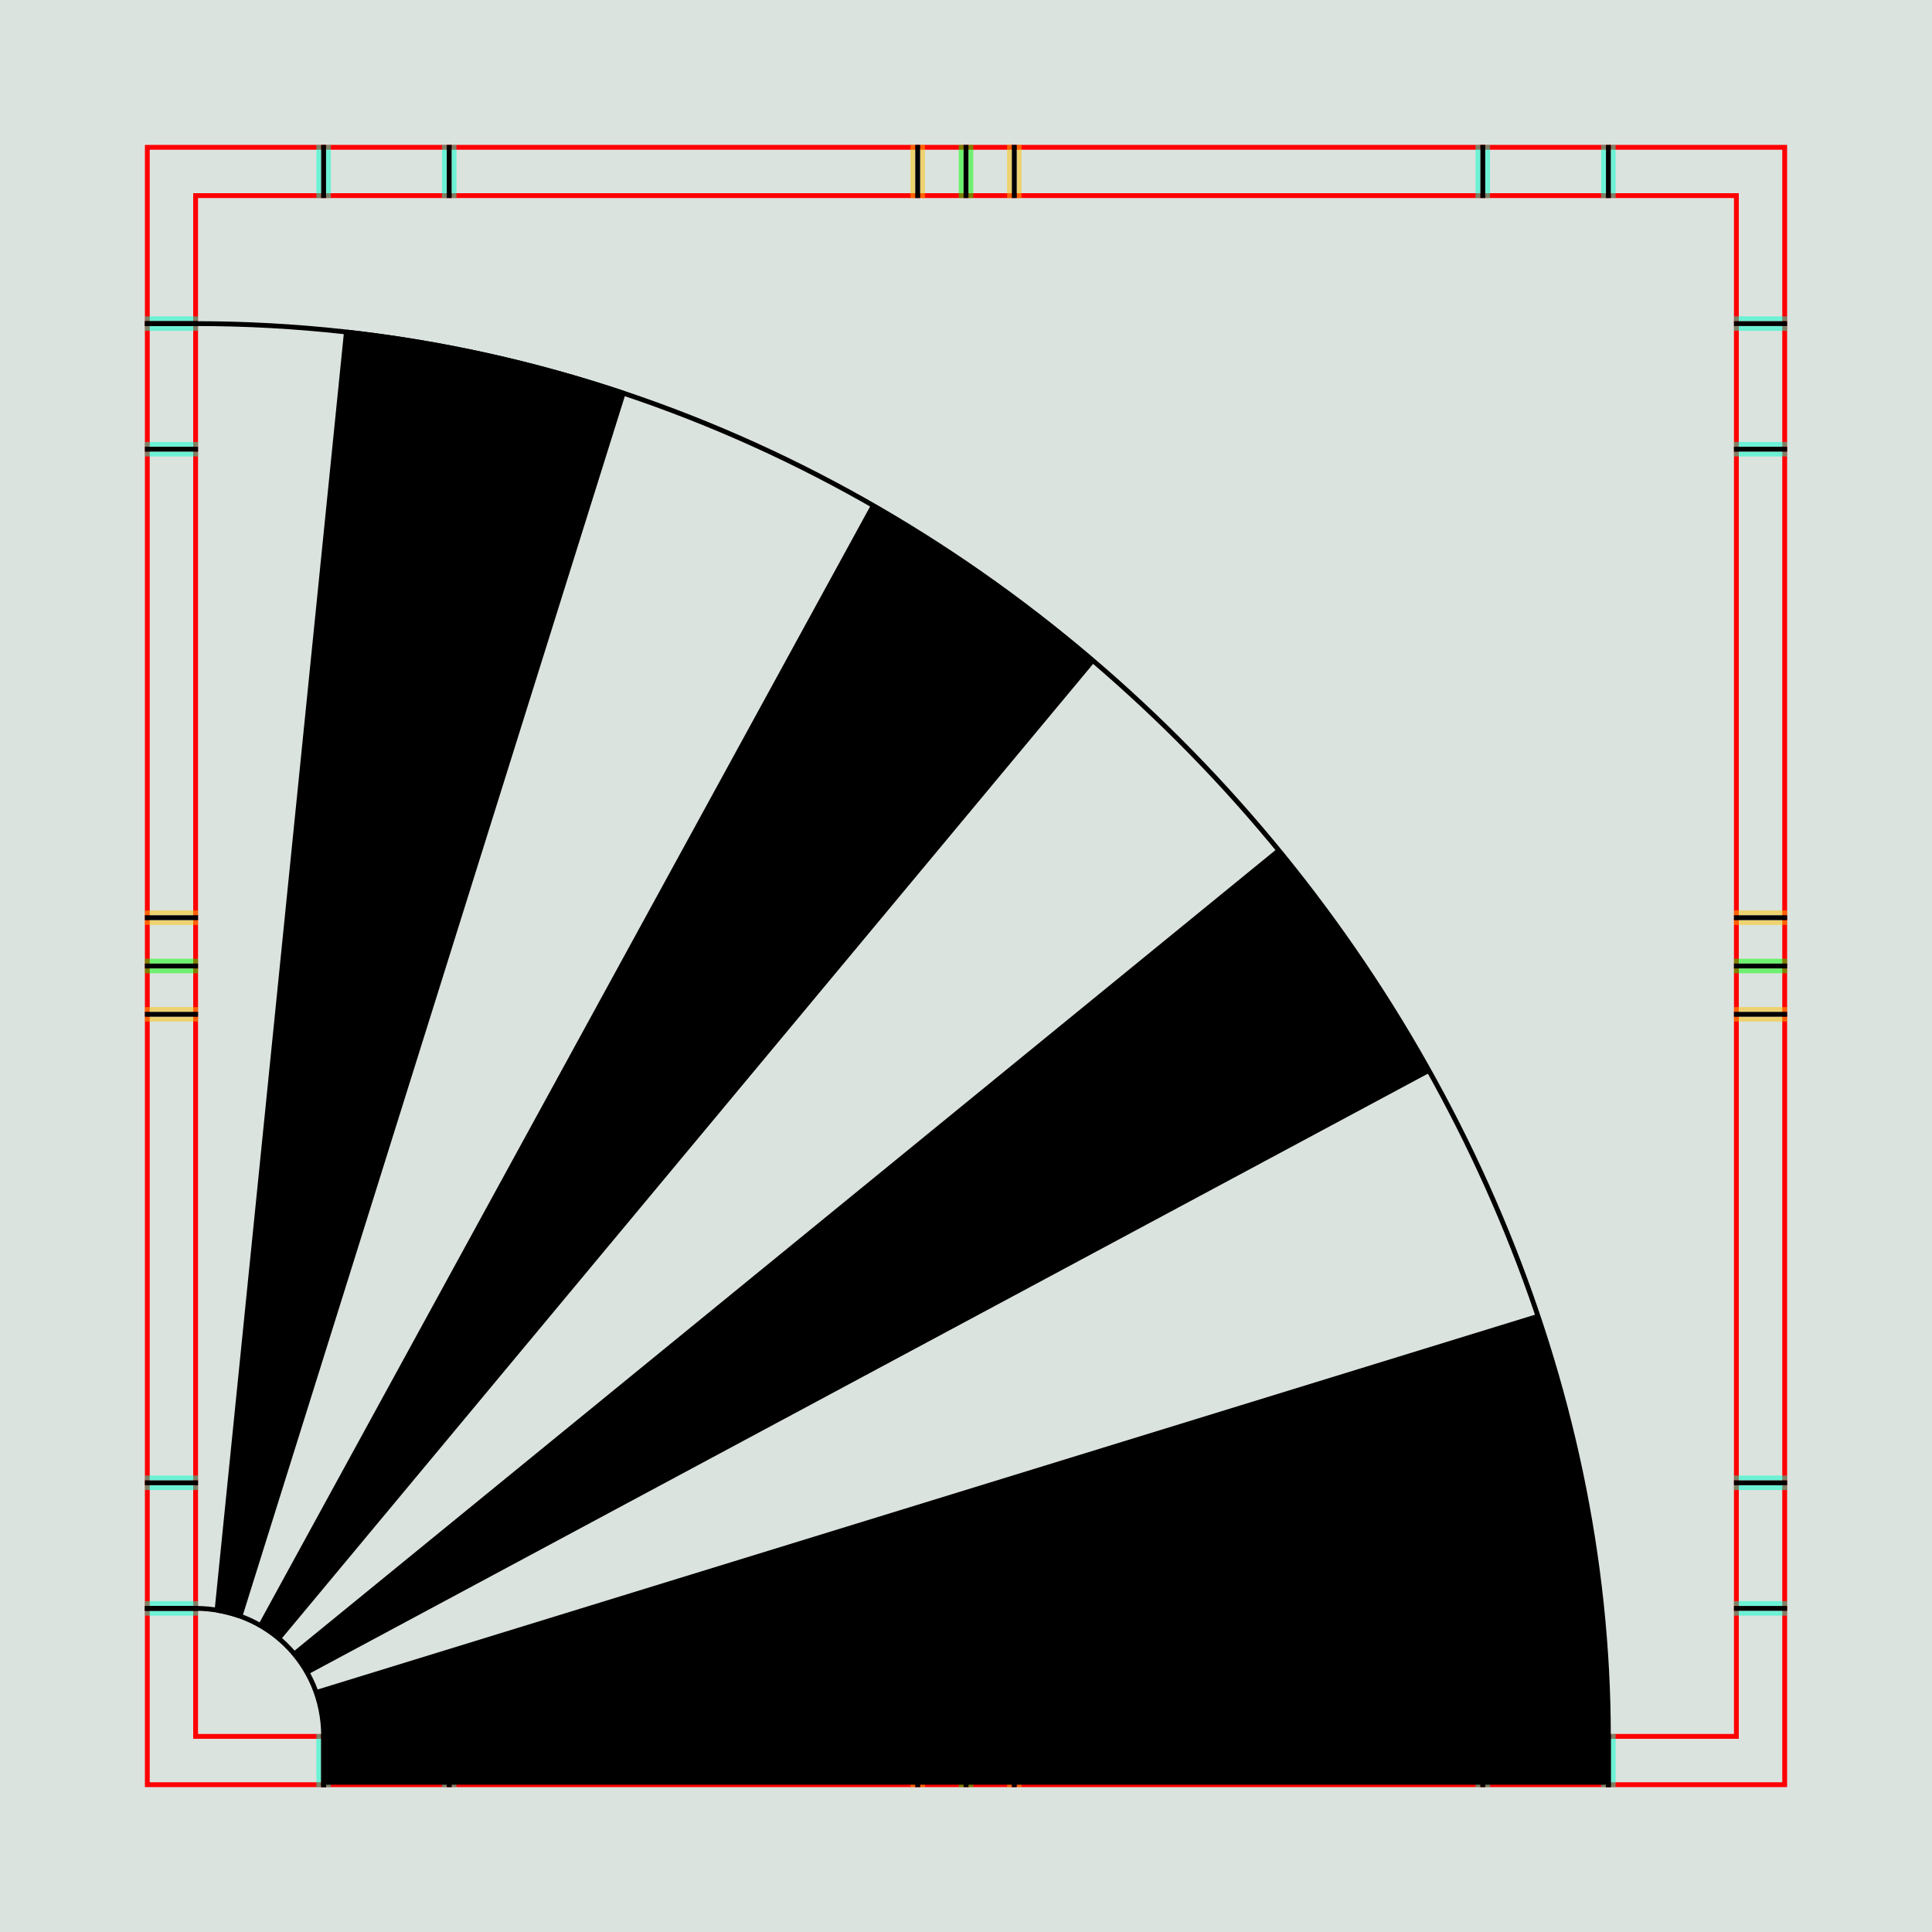 <?xml version="1.0" encoding="UTF-8" standalone="no"?>
<!-- Created with Inkscape (http://www.inkscape.org/) -->

<svg
   xmlns:dc="http://purl.org/dc/elements/1.1/"
   xmlns:cc="http://creativecommons.org/ns#"
   xmlns:rdf="http://www.w3.org/1999/02/22-rdf-syntax-ns#"
   xmlns:svg="http://www.w3.org/2000/svg"
   xmlns="http://www.w3.org/2000/svg"
   xmlns:sodipodi="http://sodipodi.sourceforge.net/DTD/sodipodi-0.dtd"
   xmlns:inkscape="http://www.inkscape.org/namespaces/inkscape"
   style="display:inline"
   sodipodi:docname="181130_OOUU-R+_00_00_UB_UW_.svg"
   inkscape:version="0.48.3.1 r9886"
   version="1.1"
   id="svg2902"
   height="400"
   width="400">
  <sodipodi:namedview
     id="base"
     pagecolor="#f0f0f0"
     bordercolor="#666666"
     borderopacity="1.0"
     inkscape:pageopacity="1"
     inkscape:pageshadow="2"
     inkscape:zoom="0.76499431"
     inkscape:cx="350.04198"
     inkscape:cy="253.044"
     inkscape:document-units="px"
     inkscape:current-layer="g3215"
     showgrid="false"
     inkscape:window-width="1018"
     inkscape:window-height="709"
     inkscape:window-x="0"
     inkscape:window-y="1"
     inkscape:window-maximized="0"
     showguides="true"
     inkscape:guide-bbox="true"
     inkscape:snap-bbox="true"
     inkscape:snap-global="false" />
  <defs
     id="defs2904" />
  <g
     inkscape:groupmode="layer"
     id="bg"
     inkscape:label="XX_BG"
     sodipodi:insensitive="true">
    <path
       style="fill:#dbe3de"
       d="M 400,0 400,400 0,400 0,0 z"
       id="bgrect"
       inkscape:connector-curvature="0" />
  </g>
  <g
     inkscape:label="XX_REFERENZ"
     inkscape:groupmode="layer"
     id="XX_referenz"
     style="display:inline"
     sodipodi:insensitive="true">
    <path
       id="innerframe"
       style="fill:none;stroke:#ff0000;stroke-width:1"
       d="m 40.5,40.5 319,0 0,319 -319,0 0,-319 z"
       inkscape:label="#innerframe"
       sodipodi:insensitive="true"
       inkscape:connector-curvature="0" />
    <path
       id="outerframe"
       style="fill:none;stroke:#ff0000;stroke-width:1"
       d="m 30.5,30.5 339,0 0,339 -339,0 0,-339 z"
       inkscape:label="#outerframe"
       sodipodi:nodetypes="ccccc"
       sodipodi:insensitive="true"
       inkscape:connector-curvature="0" />
    <path
       style="opacity:0.5;fill:none;stroke:#ffc200;stroke-width:1px;stroke-linecap:square"
       d="m 189,30.5 0,10"
       id="ref-S-top-1"
       sodipodi:insensitive="true"
       inkscape:connector-curvature="0" />
    <path
       style="opacity:0.5;fill:none;stroke:#ffc200;stroke-width:1px;stroke-linecap:square"
       d="m 191,30.5 0,10"
       id="ref-S-top-2"
       sodipodi:insensitive="true"
       inkscape:connector-curvature="0" />
    <path
       style="opacity:0.5;fill:none;stroke:#ffc200;stroke-width:1px;stroke-linecap:square"
       d="m 209,30.5 0,10"
       id="ref-S-top-3"
       sodipodi:insensitive="true"
       inkscape:connector-curvature="0" />
    <path
       style="opacity:0.5;fill:none;stroke:#ffc200;stroke-width:1px;stroke-linecap:square"
       d="m 211,30.5 0,10"
       id="ref-S-top-4"
       sodipodi:insensitive="true"
       inkscape:connector-curvature="0" />
    <path
       style="opacity:0.5;fill:none;stroke:#00ff00;stroke-width:1px;stroke-linecap:square"
       d="m 199,30.5 0,10"
       id="ref-I-top-1"
       sodipodi:insensitive="true"
       inkscape:connector-curvature="0" />
    <path
       style="opacity:0.5;fill:none;stroke:#00ff00;stroke-width:1px;stroke-linecap:square"
       d="m 201,30.5 0,10"
       id="ref-I-top-2"
       sodipodi:insensitive="true"
       inkscape:connector-curvature="0" />
    <path
       style="opacity:0.5;fill:none;stroke:#00ffcc;stroke-width:1px;stroke-linecap:square"
       d="m 66,30.5 0,10"
       id="ref-C-top-1"
       sodipodi:insensitive="true"
       inkscape:connector-curvature="0" />
    <path
       style="opacity:0.5;fill:none;stroke:#00ffcc;stroke-width:1px;stroke-linecap:square"
       d="m 68,30.5 0,10"
       id="ref-C-top-2"
       sodipodi:insensitive="true"
       inkscape:connector-curvature="0" />
    <path
       style="opacity:0.5;fill:none;stroke:#00ffcc;stroke-width:1px;stroke-linecap:square"
       d="m 92,30.5 0,10"
       id="ref-C-top-3"
       sodipodi:insensitive="true"
       inkscape:connector-curvature="0" />
    <path
       style="opacity:0.5;fill:none;stroke:#00ffcc;stroke-width:1px;stroke-linecap:square"
       d="m 94,30.5 0,10"
       id="ref-C-top-4"
       sodipodi:insensitive="true"
       inkscape:connector-curvature="0" />
    <path
       style="opacity:0.5;fill:none;stroke:#00ffcc;stroke-width:1px;stroke-linecap:square"
       d="m 306,30.5 0,10"
       id="ref-C-top-5"
       sodipodi:insensitive="true"
       inkscape:connector-curvature="0" />
    <path
       style="opacity:0.5;fill:none;stroke:#00ffcc;stroke-width:1px;stroke-linecap:square"
       d="m 308,30.5 0,10"
       id="ref-C-top-6"
       sodipodi:insensitive="true"
       inkscape:connector-curvature="0" />
    <path
       style="opacity:0.5;fill:none;stroke:#00ffcc;stroke-width:1px;stroke-linecap:square"
       d="m 332,30.5 0,10"
       id="ref-C-top-7"
       sodipodi:insensitive="true"
       inkscape:connector-curvature="0" />
    <path
       style="opacity:0.5;fill:none;stroke:#00ffcc;stroke-width:1px;stroke-linecap:square"
       d="m 334,30.5 0,10"
       id="ref-C-top-8"
       sodipodi:insensitive="true"
       inkscape:connector-curvature="0" />
    <path
       style="opacity:0.5;fill:none;stroke:#ffc200;stroke-width:1px;stroke-linecap:square"
       d="m 369.5,189 -10,0"
       id="ref-S-right-1"
       sodipodi:insensitive="true"
       inkscape:connector-curvature="0" />
    <path
       style="opacity:0.5;fill:none;stroke:#ffc200;stroke-width:1px;stroke-linecap:square"
       d="m 369.5,191 -10,0"
       id="ref-S-right-2"
       sodipodi:insensitive="true"
       inkscape:connector-curvature="0" />
    <path
       style="opacity:0.5;fill:none;stroke:#ffc200;stroke-width:1px;stroke-linecap:square"
       d="m 369.5,209 -10,0"
       id="ref-S-right-3"
       sodipodi:insensitive="true"
       inkscape:connector-curvature="0" />
    <path
       style="opacity:0.5;fill:none;stroke:#ffc200;stroke-width:1px;stroke-linecap:square"
       d="m 369.5,211 -10,0"
       id="ref-S-right-4"
       sodipodi:insensitive="true"
       inkscape:connector-curvature="0" />
    <path
       style="opacity:0.5;fill:none;stroke:#00ff00;stroke-width:1px;stroke-linecap:square"
       d="m 369.5,199 -10,0"
       id="ref-I-right-1"
       sodipodi:insensitive="true"
       inkscape:connector-curvature="0" />
    <path
       style="opacity:0.5;fill:none;stroke:#00ff00;stroke-width:1px;stroke-linecap:square"
       d="m 369.5,201 -10,0"
       id="ref-I-right-2"
       sodipodi:insensitive="true"
       inkscape:connector-curvature="0" />
    <path
       style="opacity:0.5;fill:none;stroke:#00ffcc;stroke-width:1px;stroke-linecap:square"
       d="m 369.5,66 -10,0"
       id="ref-C-right-1"
       sodipodi:insensitive="true"
       inkscape:connector-curvature="0" />
    <path
       style="opacity:0.5;fill:none;stroke:#00ffcc;stroke-width:1px;stroke-linecap:square"
       d="m 369.5,68 -10,0"
       id="ref-C-right-2"
       sodipodi:insensitive="true"
       inkscape:connector-curvature="0" />
    <path
       style="opacity:0.5;fill:none;stroke:#00ffcc;stroke-width:1px;stroke-linecap:square"
       d="m 369.5,92 -10,0"
       id="ref-C-right-3"
       sodipodi:insensitive="true"
       inkscape:connector-curvature="0" />
    <path
       style="opacity:0.5;fill:none;stroke:#00ffcc;stroke-width:1px;stroke-linecap:square"
       d="m 369.5,94 -10,0"
       id="ref-C-right-4"
       sodipodi:insensitive="true"
       inkscape:connector-curvature="0" />
    <path
       style="opacity:0.5;fill:none;stroke:#00ffcc;stroke-width:1px;stroke-linecap:square"
       d="m 369.5,306 -10,0"
       id="ref-C-right-5"
       sodipodi:insensitive="true"
       inkscape:connector-curvature="0" />
    <path
       style="opacity:0.5;fill:none;stroke:#00ffcc;stroke-width:1px;stroke-linecap:square"
       d="m 369.5,308 -10,0"
       id="ref-C-right-6"
       sodipodi:insensitive="true"
       inkscape:connector-curvature="0" />
    <path
       style="opacity:0.5;fill:none;stroke:#00ffcc;stroke-width:1px;stroke-linecap:square"
       d="m 369.5,332 -10,0"
       id="ref-C-right-7"
       sodipodi:insensitive="true"
       inkscape:connector-curvature="0" />
    <path
       style="opacity:0.5;fill:none;stroke:#00ffcc;stroke-width:1px;stroke-linecap:square"
       d="m 369.5,334 -10,0"
       id="ref-C-right-8"
       sodipodi:insensitive="true"
       inkscape:connector-curvature="0" />
    <path
       style="opacity:0.5;fill:none;stroke:#ffc200;stroke-width:1px;stroke-linecap:square"
       d="m 189,369.5 0,-10"
       id="ref-S-bottom-1"
       sodipodi:insensitive="true"
       inkscape:connector-curvature="0" />
    <path
       style="opacity:0.5;fill:none;stroke:#ffc200;stroke-width:1px;stroke-linecap:square"
       d="m 191,369.5 0,-10"
       id="ref-S-bottom-2"
       sodipodi:insensitive="true"
       inkscape:connector-curvature="0" />
    <path
       style="opacity:0.5;fill:none;stroke:#ffc200;stroke-width:1px;stroke-linecap:square"
       d="m 209,369.5 0,-10"
       id="ref-S-bottom-3"
       sodipodi:insensitive="true"
       inkscape:connector-curvature="0" />
    <path
       style="opacity:0.5;fill:none;stroke:#ffc200;stroke-width:1px;stroke-linecap:square"
       d="m 211,369.5 0,-10"
       id="ref-S-bottom-4"
       sodipodi:insensitive="true"
       inkscape:connector-curvature="0" />
    <path
       style="opacity:0.5;fill:none;stroke:#00ff00;stroke-width:1px;stroke-linecap:square"
       d="m 199,369.5 0,-10"
       id="ref-I-bottom-1"
       sodipodi:insensitive="true"
       inkscape:connector-curvature="0" />
    <path
       style="opacity:0.5;fill:none;stroke:#00ff00;stroke-width:1px;stroke-linecap:square"
       d="m 201,369.5 0,-10"
       id="ref-I-bottom-2"
       sodipodi:insensitive="true"
       inkscape:connector-curvature="0" />
    <path
       style="opacity:0.5;fill:none;stroke:#00ffcc;stroke-width:1px;stroke-linecap:square"
       d="m 66,369.5 0,-10"
       id="ref-C-bottom-1"
       sodipodi:insensitive="true"
       inkscape:connector-curvature="0" />
    <path
       style="opacity:0.5;fill:none;stroke:#00ffcc;stroke-width:1px;stroke-linecap:square"
       d="m 68,369.5 0,-10"
       id="ref-C-bottom-2"
       sodipodi:insensitive="true"
       inkscape:connector-curvature="0" />
    <path
       style="opacity:0.5;fill:none;stroke:#00ffcc;stroke-width:1px;stroke-linecap:square"
       d="m 92,369.5 0,-10"
       id="ref-C-bottom-3"
       sodipodi:insensitive="true"
       inkscape:connector-curvature="0" />
    <path
       style="opacity:0.5;fill:none;stroke:#00ffcc;stroke-width:1px;stroke-linecap:square"
       d="m 94,369.5 0,-10"
       id="ref-C-bottom-4"
       sodipodi:insensitive="true"
       inkscape:connector-curvature="0" />
    <path
       style="opacity:0.5;fill:none;stroke:#00ffcc;stroke-width:1px;stroke-linecap:square"
       d="m 306,369.5 0,-10"
       id="ref-C-bottom-5"
       sodipodi:insensitive="true"
       inkscape:connector-curvature="0" />
    <path
       style="opacity:0.5;fill:none;stroke:#00ffcc;stroke-width:1px;stroke-linecap:square"
       d="m 308,369.5 0,-10"
       id="ref-C-bottom-6"
       sodipodi:insensitive="true"
       inkscape:connector-curvature="0" />
    <path
       style="opacity:0.5;fill:none;stroke:#00ffcc;stroke-width:1px;stroke-linecap:square"
       d="m 332,369.5 0,-10"
       id="ref-C-bottom-7"
       sodipodi:insensitive="true"
       inkscape:connector-curvature="0" />
    <path
       style="opacity:0.5;fill:none;stroke:#00ffcc;stroke-width:1px;stroke-linecap:square"
       d="m 334,369.5 0,-10"
       id="ref-C-bottom-8"
       sodipodi:insensitive="true"
       inkscape:connector-curvature="0" />
    <path
       style="opacity:0.5;fill:none;stroke:#ffc200;stroke-width:1px;stroke-linecap:square"
       d="m 30.5,189 10,0"
       id="ref-S-left-1"
       sodipodi:insensitive="true"
       inkscape:connector-curvature="0" />
    <path
       style="opacity:0.5;fill:none;stroke:#ffc200;stroke-width:1px;stroke-linecap:square"
       d="m 30.5,191 10,0"
       id="ref-S-left-2"
       sodipodi:insensitive="true"
       inkscape:connector-curvature="0" />
    <path
       style="opacity:0.5;fill:none;stroke:#ffc200;stroke-width:1px;stroke-linecap:square"
       d="m 30.5,209 10,0"
       id="ref-S-left-3"
       sodipodi:insensitive="true"
       inkscape:connector-curvature="0" />
    <path
       style="opacity:0.5;fill:none;stroke:#ffc200;stroke-width:1px;stroke-linecap:square"
       d="m 30.5,211 10,0"
       id="ref-S-left-4"
       sodipodi:insensitive="true"
       inkscape:connector-curvature="0" />
    <path
       style="opacity:0.5;fill:none;stroke:#00ff00;stroke-width:1px;stroke-linecap:square"
       d="m 40.5,199 -10,0"
       id="ref-I-left-1"
       sodipodi:insensitive="true"
       inkscape:connector-curvature="0" />
    <path
       style="opacity:0.5;fill:none;stroke:#00ff00;stroke-width:1px;stroke-linecap:square"
       d="m 40.5,201 -10,0"
       id="ref-I-left-2"
       sodipodi:insensitive="true"
       inkscape:connector-curvature="0" />
    <path
       style="opacity:0.5;fill:none;stroke:#00ffcc;stroke-width:1px;stroke-linecap:square"
       d="m 30.5,66 10,0"
       id="ref-C-left-1"
       sodipodi:insensitive="true"
       inkscape:connector-curvature="0" />
    <path
       style="opacity:0.5;fill:none;stroke:#00ffcc;stroke-width:1px;stroke-linecap:square"
       d="m 30.5,68 10,0"
       id="ref-C-left-2"
       sodipodi:insensitive="true"
       inkscape:connector-curvature="0" />
    <path
       style="opacity:0.5;fill:none;stroke:#00ffcc;stroke-width:1px;stroke-linecap:square"
       d="m 30.5,92 10,0"
       id="ref-C-left-3"
       sodipodi:insensitive="true"
       inkscape:connector-curvature="0" />
    <path
       style="opacity:0.5;fill:none;stroke:#00ffcc;stroke-width:1px;stroke-linecap:square"
       d="m 30.5,94 10,0"
       id="ref-C-left-4"
       sodipodi:insensitive="true"
       inkscape:connector-curvature="0" />
    <path
       style="opacity:0.5;fill:none;stroke:#00ffcc;stroke-width:1px;stroke-linecap:square"
       d="m 30.5,306 10,0"
       id="ref-C-left-5"
       sodipodi:insensitive="true"
       inkscape:connector-curvature="0" />
    <path
       style="opacity:0.5;fill:none;stroke:#00ffcc;stroke-width:1px;stroke-linecap:square"
       d="m 30.5,308 10,0"
       id="ref-C-left-6"
       sodipodi:insensitive="true"
       inkscape:connector-curvature="0" />
    <path
       style="opacity:0.5;fill:none;stroke:#00ffcc;stroke-width:1px;stroke-linecap:square"
       d="m 30.5,332 10,0"
       id="ref-C-left-7"
       sodipodi:insensitive="true"
       inkscape:connector-curvature="0" />
    <path
       style="opacity:0.5;fill:none;stroke:#00ffcc;stroke-width:1px;stroke-linecap:square"
       d="m 30.5,334 10,0"
       id="ref-C-left-8"
       sodipodi:insensitive="true"
       inkscape:connector-curvature="0" />
    <path
       style="fill:none;stroke:#000000;stroke-width:1px;stroke-linecap:square"
       d="m 190,30.5 0,10"
       id="S-top-1"
       inkscape:connector-curvature="0" />
    <path
       style="fill:none;stroke:#000000;stroke-width:1px;stroke-linecap:square"
       d="m 210,30.5 0,10"
       id="S-top-2"
       inkscape:connector-curvature="0" />
    <path
       style="fill:none;stroke:#000000;stroke-width:1px;stroke-linecap:square"
       d="m 369.5,190 -10,0"
       id="S-right-1"
       inkscape:connector-curvature="0" />
    <path
       style="fill:none;stroke:#000000;stroke-width:1px;stroke-linecap:square"
       d="m 369.5,210 -10,0"
       id="S-right-2"
       inkscape:connector-curvature="0" />
    <path
       style="fill:none;stroke:#000000;stroke-width:1px;stroke-linecap:square"
       d="m 190,369.5 0,-10"
       id="S-bottom-1"
       inkscape:connector-curvature="0" />
    <path
       style="fill:none;stroke:#000000;stroke-width:1px;stroke-linecap:square"
       d="m 210,369.5 0,-10"
       id="S-bottom-2"
       inkscape:connector-curvature="0" />
    <path
       style="fill:none;stroke:#000000;stroke-width:1px;stroke-linecap:square"
       d="m 30.5,190 10,0"
       id="S-left-1"
       inkscape:connector-curvature="0" />
    <path
       style="fill:none;stroke:#000000;stroke-width:1px;stroke-linecap:square"
       d="m 30.5,210 10,0"
       id="S-left-2"
       inkscape:connector-curvature="0" />
    <path
       style="fill:none;stroke:#000000;stroke-width:1px;stroke-linecap:square"
       d="m 200,30.5 0,10"
       id="I-top-1"
       inkscape:connector-curvature="0" />
    <path
       style="fill:none;stroke:#000000;stroke-width:1px;stroke-linecap:square"
       d="m 369.5,200 -10,0"
       id="I-right-1"
       inkscape:connector-curvature="0" />
    <path
       style="fill:none;stroke:#000000;stroke-width:1px;stroke-linecap:square"
       d="m 200,369.5 0,-10"
       id="I-bottom-1"
       inkscape:connector-curvature="0" />
    <path
       style="fill:none;stroke:#000000;stroke-width:1px;stroke-linecap:square"
       d="m 40.5,200 -10,0"
       id="I-left-1"
       inkscape:connector-curvature="0" />
    <path
       style="fill:none;stroke:#000000;stroke-width:1px;stroke-linecap:square"
       d="m 67,30.5 0,10"
       id="C-top-1"
       inkscape:connector-curvature="0" />
    <path
       style="fill:none;stroke:#000000;stroke-width:1px;stroke-linecap:square"
       d="m 93,30.5 0,10"
       id="C-top-2"
       inkscape:connector-curvature="0" />
    <path
       style="fill:none;stroke:#000000;stroke-width:1px;stroke-linecap:square"
       d="m 307,30.5 0,10"
       id="C-top-3"
       inkscape:connector-curvature="0" />
    <path
       style="fill:none;stroke:#000000;stroke-width:1px;stroke-linecap:square"
       d="m 333,30.5 0,10"
       id="C-top-4"
       inkscape:connector-curvature="0" />
    <path
       style="fill:none;stroke:#000000;stroke-width:1px;stroke-linecap:square"
       d="m 369.5,67 -10,0"
       id="C-right-1"
       inkscape:connector-curvature="0" />
    <path
       style="fill:none;stroke:#000000;stroke-width:1px;stroke-linecap:square"
       d="m 369.5,93 -10,0"
       id="C-right-2"
       inkscape:connector-curvature="0" />
    <path
       style="fill:none;stroke:#000000;stroke-width:1px;stroke-linecap:square"
       d="m 369.5,307 -10,0"
       id="C-right-3"
       inkscape:connector-curvature="0" />
    <path
       style="fill:none;stroke:#000000;stroke-width:1px;stroke-linecap:square"
       d="m 369.5,333 -10,0"
       id="C-right-4"
       inkscape:connector-curvature="0" />
    <path
       style="fill:none;stroke:#000000;stroke-width:1px;stroke-linecap:square"
       d="m 67,369.5 0,-10"
       id="C-bottom-1"
       inkscape:connector-curvature="0" />
    <path
       style="fill:none;stroke:#000000;stroke-width:1px;stroke-linecap:square"
       d="m 93,369.5 0,-10"
       id="C-bottom-2"
       inkscape:connector-curvature="0" />
    <path
       style="fill:none;stroke:#000000;stroke-width:1px;stroke-linecap:square"
       d="m 307,369.5 0,-10"
       id="C-bottom-3"
       inkscape:connector-curvature="0" />
    <path
       style="fill:none;stroke:#000000;stroke-width:1px;stroke-linecap:square"
       d="m 333,369.5 0,-10"
       id="C-bottom-4"
       inkscape:connector-curvature="0" />
    <path
       style="fill:none;stroke:#000000;stroke-width:1px;stroke-linecap:square"
       d="m 30.5,67 10,0"
       id="C-left-1"
       inkscape:connector-curvature="0" />
    <path
       style="fill:none;stroke:#000000;stroke-width:1px;stroke-linecap:square"
       d="m 30.5,93 10,0"
       id="C-left-2"
       inkscape:connector-curvature="0" />
    <path
       style="fill:none;stroke:#000000;stroke-width:1px;stroke-linecap:square"
       d="m 30.5,307 10,0"
       id="C-left-3"
       inkscape:connector-curvature="0" />
    <path
       style="fill:none;stroke:#000000;stroke-width:1px;stroke-linecap:square"
       d="m 30.5,333 10,0"
       id="C-left-4"
       inkscape:connector-curvature="0" />
  </g>
  <g
     inkscape:groupmode="layer"
     id="layer1"
     inkscape:label="XX_DRAFT"
     style="display:none"
     sodipodi:insensitive="true">
    <path
       style="fill:#ff0000;stroke:none;display:inline"
       d="m -639.5,67 10,0 c 41.517,0 80.556,9.118 115.763,25.087 L -611.02,310.911 C -617.084,308.374 -623.41,307 -629.5,307 l -10,0 z"
       id="C-left-1-3-6-6"
       inkscape:connector-curvature="0"
       sodipodi:nodetypes="ccccccc" />
    <path
       style="fill:#ffff00;stroke:none;display:inline"
       d="m -513.737,92.087 c 35.206,15.968 66.579,38.787 92.762,66.186 l -173.14,163.531 c -5.04,-4.655 -10.841,-8.356 -16.905,-10.893 z"
       id="C-left-1-3-6-9-0"
       inkscape:connector-curvature="0"
       sodipodi:nodetypes="ccccc" />
    <path
       style="fill:#ff0000;stroke:none;display:inline"
       d="m -420.975,158.273 c 26.183,27.4 47.177,59.381 61.625,93.675 l -222.428,86.473 c -3.019,-6.353 -7.298,-11.961 -12.338,-16.616 z"
       id="C-left-1-3-6-1-6"
       inkscape:connector-curvature="0"
       sodipodi:nodetypes="ccccc" />
    <path
       style="fill:#ffff00;stroke:none;display:inline"
       d="M -581.778,338.421 C -578.759,344.773 -577,351.87 -577,359.5 l 0,10 240,0 0,-10 c 0,-36.651 -7.902,-73.258 -22.35,-107.552 z"
       id="C-left-3-5-2-2"
       inkscape:connector-curvature="0"
       sodipodi:nodetypes="ccccccc" />
    <path
       style="color:#000000;fill:none;stroke:#ff00ff;stroke-width:1;marker:none;visibility:visible;display:inline;overflow:visible;enable-background:accumulate"
       d="M 333,366.5 C 333,531.909 198.909,666 33.5,666 -131.909,666 -266,531.909 -266,366.5 -266,201.091 -131.909,67 33.5,67 198.909,67 333,201.091 333,366.5 z"
       id="path3079"
       inkscape:connector-curvature="0" />
    <path
       inkscape:connector-curvature="0"
       id="path3082"
       d="m 93,361.5 c 0,30.1 -24.4,54.5 -54.5,54.5 -30.1,0 -54.5,-24.4 -54.5,-54.5 0,-30.1 24.4,-54.5 54.5,-54.5 30.1,0 54.5,24.4 54.5,54.5 z"
       style="color:#000000;fill:none;stroke:#ff00ff;stroke-width:1;marker:none;visibility:visible;display:inline;overflow:visible;enable-background:accumulate" />
    <path
       style="fill:#ff00ff;stroke:#00ff00;stroke-width:1px;stroke-linecap:square;display:inline"
       d="m 99.245,73.183 c 20.504,4.33 39.053,10.781 57.018,18.904 L 58.98,310.911 c -4.97,-2.034 -9.498,-3.012 -14.08,-3.481 z"
       id="path4120"
       inkscape:connector-curvature="0"
       sodipodi:nodetypes="ccccc" />
    <path
       style="fill:#ffff00;stroke:#00ff00;stroke-width:1px;stroke-linecap:square;display:inline"
       d="M 44.9,307.43 C 40.318,306.961 35.682,307 30.5,307 l 0,-240 c 25.783,-0.358 48.241,1.853 68.745,6.183 z"
       id="C-left-1-3-6"
       inkscape:connector-curvature="0"
       sodipodi:nodetypes="ccccc" />
    <path
       style="fill:#ff00ff;stroke:#00ff00;stroke-width:1px;stroke-linecap:square;display:inline"
       d="m 206.027,120.893 c 15.517,11.126 29.906,23.68 42.998,37.38 L 75.885,321.804 c -2.52,-2.327 -5.23,-4.416 -8.069,-6.241 z"
       id="path4124"
       inkscape:connector-curvature="0"
       sodipodi:nodetypes="ccccc" />
    <path
       style="fill:#ffff00;stroke:#00ff00;stroke-width:1px;stroke-linecap:square;display:inline"
       d="m 67.816,315.564 c -2.838,-1.824 -5.805,-3.384 -8.836,-4.653 L 156.263,92.087 c 17.603,7.984 34.248,17.681 49.765,28.806 z"
       id="C-left-1-3-6-9"
       inkscape:connector-curvature="0"
       sodipodi:nodetypes="ccccc" />
    <path
       style="fill:#ff00ff;stroke:#00ff00;stroke-width:1px;stroke-linecap:square;display:inline"
       d="m 284.238,202.525 c 10.327,15.707 19.188,32.276 26.412,49.423 L 88.222,338.421 c -1.509,-3.176 -3.334,-6.167 -5.411,-8.945 z"
       id="path4128"
       inkscape:connector-curvature="0"
       sodipodi:nodetypes="ccccc" />
    <path
       style="fill:#ffff00;stroke:#00ff00;stroke-width:1px;stroke-linecap:square;display:inline"
       d="m 82.812,329.476 c -2.077,-2.778 -4.407,-5.344 -6.927,-7.671 L 249.025,158.273 c 13.092,13.7 24.886,28.545 35.213,44.252 z"
       id="C-left-1-3-6-1"
       inkscape:connector-curvature="0"
       sodipodi:nodetypes="ccccc" />
    <path
       style="fill:#ff00ff;stroke:#00ff00;stroke-width:1px;stroke-linecap:square;display:inline"
       d="M 92.64,353.89 C 93.25,359.058 93.183,364.248 93,369.5 l 240,0 c 0.729,-22.152 -1.516,-43.447 -5.615,-63.251 z"
       id="path4132"
       inkscape:connector-curvature="0"
       sodipodi:nodetypes="ccccc" />
    <path
       style="fill:#ffff00;stroke:#00ff00;stroke-width:1px;stroke-linecap:square;display:inline"
       d="m 327.385,306.249 c -4.099,-19.804 -10.051,-38.116 -16.735,-54.302 L 88.222,338.421 c 2.523,5.158 3.808,10.302 4.418,15.47 z"
       id="C-left-3-5-2"
       inkscape:connector-curvature="0"
       sodipodi:nodetypes="ccccc" />
    <path
       style="color:#000000;fill:none;stroke:#ff00ff;stroke-width:1;marker:none;visibility:visible;display:inline;overflow:visible;enable-background:accumulate"
       d="M -337,366.5 C -337,531.909 -471.091,666 -636.5,666 -801.909,666 -936,531.909 -936,366.5 -936,201.091 -801.909,67 -636.5,67 c 165.409,0 299.5,134.091 299.5,299.5 z"
       id="path3079-9"
       inkscape:connector-curvature="0" />
    <path
       inkscape:connector-curvature="0"
       id="path3082-3"
       d="m -577,361.5 c 0,30.1 -24.4,54.5 -54.5,54.5 -30.1,0 -54.5,-24.4 -54.5,-54.5 0,-30.1 24.4,-54.5 54.5,-54.5 30.1,0 54.5,24.4 54.5,54.5 z"
       style="color:#000000;fill:none;stroke:#ff00ff;stroke-width:1;marker:none;visibility:visible;display:inline;overflow:visible;enable-background:accumulate" />
    <path
       sodipodi:nodetypes="ccccc"
       inkscape:connector-curvature="0"
       id="path4110"
       d="m 30.5,748 c 51.565,-0.715 89.833,8.841 125.763,25.087 L 58.98,991.911 C 49.041,987.842 40.865,988 30.5,988 z"
       style="fill:#ff0000;stroke:#00ff00;stroke-width:1px;stroke-linecap:square;display:inline" />
    <path
       sodipodi:nodetypes="ccccc"
       inkscape:connector-curvature="0"
       id="path4112"
       d="m 156.263,773.087 c 35.206,15.968 66.579,38.787 92.762,66.186 L 75.885,1002.804 c -5.04,-4.655 -10.841,-8.356 -16.905,-10.893 z"
       style="fill:#ffff00;stroke:#00ff00;stroke-width:1px;stroke-linecap:square;display:inline" />
    <path
       sodipodi:nodetypes="ccccc"
       inkscape:connector-curvature="0"
       id="path4114"
       d="m 249.025,839.273 c 26.183,27.4 47.177,59.381 61.625,93.675 L 88.222,1019.421 c -3.019,-6.353 -7.298,-11.961 -12.338,-16.616 z"
       style="fill:#ff0000;stroke:#00ff00;stroke-width:1px;stroke-linecap:square;display:inline" />
    <path
       sodipodi:nodetypes="ccccc"
       inkscape:connector-curvature="0"
       id="path4116"
       d="M 88.222,1019.421 C 93.268,1029.737 93.365,1039.997 93,1050.5 l 240,0 c 1.459,-44.303 -8.983,-85.181 -22.35,-117.552 z"
       style="fill:#ffff00;stroke:#00ff00;stroke-width:1px;stroke-linecap:square;display:inline" />
  </g>
  <g
     style="display:none"
     inkscape:label="XX_DRAFT"
     id="g3115"
     inkscape:groupmode="layer"
     sodipodi:insensitive="true">
    <path
       inkscape:connector-curvature="0"
       id="path3125"
       d="M 333,366.5 C 333,531.909 198.909,666 33.5,666 -131.909,666 -266,531.909 -266,366.5 -266,201.091 -131.909,67 33.5,67 198.909,67 333,201.091 333,366.5 z"
       style="color:#000000;fill:none;stroke:#ff00ff;stroke-width:1;marker:none;visibility:visible;display:inline;overflow:visible;enable-background:accumulate" />
    <path
       sodipodi:nodetypes="ccccc"
       inkscape:connector-curvature="0"
       id="path3129"
       d="M 606.263,92.087 C 588.298,83.964 569.748,77.514 549.245,73.183 L 488.585,332.76 c 2.591,0.111 5.07,0.419 7.408,0.94 z"
       style="fill:#ff00ff;stroke:#00ff00;stroke-width:1px;stroke-linecap:square;display:inline" />
    <path
       sodipodi:nodetypes="ccccc"
       inkscape:connector-curvature="0"
       id="path3133"
       d="m 508.117,339.504 c -1.667,-1.435 -3.529,-2.626 -5.559,-3.588 L 656.027,120.893 c 15.517,11.126 29.906,23.68 42.998,37.38 z"
       style="fill:#ff00ff;stroke:#00ff00;stroke-width:1px;stroke-linecap:square;display:inline" />
    <path
       sodipodi:nodetypes="ccccc"
       inkscape:connector-curvature="0"
       id="path3135"
       d="M 656.027,120.893 C 640.511,109.768 623.866,100.071 606.263,92.087 L 495.993,333.7 c 2.338,0.521 4.536,1.254 6.565,2.216 z"
       style="fill:#ffff00;stroke:#00ff00;stroke-width:1px;stroke-linecap:square;display:inline" />
    <path
       sodipodi:nodetypes="ccccc"
       inkscape:connector-curvature="0"
       id="path3137"
       d="m 760.65,251.948 c -7.224,-17.147 -16.084,-33.716 -26.412,-49.423 L 512.505,344.56 c 1.249,1.941 2.276,4.142 3.053,6.621 z"
       style="fill:#ff00ff;stroke:#00ff00;stroke-width:1px;stroke-linecap:square;display:inline" />
    <path
       sodipodi:nodetypes="ccccc"
       inkscape:connector-curvature="0"
       id="path3139"
       d="M 734.238,202.525 C 723.911,186.818 712.117,171.973 699.025,158.273 L 508.117,339.504 c 1.667,1.435 3.139,3.116 4.388,5.056 z"
       style="fill:#ffff00;stroke:#00ff00;stroke-width:1px;stroke-linecap:square;display:inline" />
    <path
       sodipodi:nodetypes="ccccc"
       inkscape:connector-curvature="0"
       id="path3141"
       d="m 783,369.5 c 0.729,-22.152 -1.516,-43.447 -5.615,-63.251 l -260.274,53.213 c 0.25,3.048 0.222,6.388 -0.111,10.038 z"
       style="fill:#ff00ff;stroke:#00ff00;stroke-width:1px;stroke-linecap:square;display:inline" />
    <path
       sodipodi:nodetypes="ccccc"
       inkscape:connector-curvature="0"
       id="path3143"
       d="m 515.558,351.181 c 0.777,2.478 1.304,5.233 1.553,8.281 l 260.274,-53.213 c -4.099,-19.804 -10.051,-38.116 -16.735,-54.302 z"
       style="fill:#ffff00;stroke:#00ff00;stroke-width:1px;stroke-linecap:square;display:inline" />
    <path
       style="fill:#ffff00;stroke:#00ff00;stroke-width:1px;stroke-linecap:square;display:inline"
       d="M 488.585,332.76 C 485.994,332.649 483.29,332.734 480.5,333 l 0,-26 0,-240 c 25.783,-0.358 48.241,1.853 68.745,6.183 z"
       id="path3191"
       inkscape:connector-curvature="0"
       sodipodi:nodetypes="cccccc" />
    <path
       sodipodi:nodetypes="cc"
       inkscape:connector-curvature="0"
       id="path3175"
       d="m 10.5,353 c 22.319,-2.128 39.16,7.305 36.5,36.5"
       style="fill:none;stroke:#00ff00;stroke-width:1px;stroke-linecap:square;display:inline" />
    <path
       sodipodi:nodetypes="ccccc"
       inkscape:connector-curvature="0"
       id="path4110-5"
       d="M 156.263,92.087 C 120.333,75.841 82.065,66.285 30.5,67 l 0,266 c 5.58,-0.532 10.817,-0.341 15.493,0.7 z"
       style="fill:#ff0000;stroke:#00ff00;stroke-width:1px;stroke-linecap:square;display:inline" />
    <path
       sodipodi:nodetypes="ccccc"
       inkscape:connector-curvature="0"
       id="path4112-6"
       d="m 156.263,92.087 c 35.206,15.968 66.579,38.787 92.762,66.186 L 58.117,339.504 c -3.334,-2.871 -7.448,-4.763 -12.124,-5.804 z"
       style="fill:#ffff00;stroke:#00ff00;stroke-width:1px;stroke-linecap:square;display:inline" />
    <path
       sodipodi:nodetypes="ccccc"
       inkscape:connector-curvature="0"
       id="path4114-2"
       d="m 249.025,158.273 c 26.183,27.4 47.177,59.381 61.625,93.675 L 65.558,351.181 c -1.554,-4.957 -4.107,-8.806 -7.441,-11.677 z"
       style="fill:#ff0000;stroke:#00ff00;stroke-width:1px;stroke-linecap:square;display:inline" />
    <path
       style="fill:#ffff00;stroke:#00ff00;stroke-width:1px;stroke-linecap:square;display:inline"
       d="M 65.558,351.181 C 67.111,356.138 67.665,362.201 67,369.5 l 266,0 c 1.459,-44.303 -8.983,-85.181 -22.35,-117.552 z"
       id="path3283"
       inkscape:connector-curvature="0"
       sodipodi:nodetypes="ccccc" />
  </g>
  <g
     inkscape:groupmode="layer"
     id="layer3"
     inkscape:label="FILL-01"
     style="display:none"
     sodipodi:insensitive="true">
    <path
       sodipodi:nodetypes="ccccc"
       inkscape:connector-curvature="0"
       id="path4112-6-1"
       d="m 156.263,92.087 c 35.206,15.968 66.579,38.787 92.762,66.186 L 58.117,339.504 c -3.334,-2.871 -7.448,-4.763 -12.124,-5.804 z"
       style="fill:#000000;stroke:none;display:inline" />
    <path
       style="fill:#000000;stroke:none;display:inline"
       d="M 65.558,351.181 C 67.111,356.138 67.665,362.201 67,369.5 l 266,0 c 1.459,-44.303 -8.983,-85.181 -22.35,-117.552 z"
       id="path3283-2"
       inkscape:connector-curvature="0"
       sodipodi:nodetypes="ccccc" />
    <path
       style="fill:none;stroke:#000000;display:inline"
       d="M 45.993,333.7 156.263,92.087 M 249.025,158.273 58.117,339.504"
       id="path3322"
       inkscape:connector-curvature="0"
       sodipodi:nodetypes="cccc" />
    <path
       sodipodi:nodetypes="cc"
       inkscape:connector-curvature="0"
       id="path3324"
       d="M 310.65,251.948 65.558,351.181"
       style="fill:#000000;stroke:#000000;display:inline" />
  </g>
  <g
     inkscape:groupmode="layer"
     id="layer4"
     inkscape:label="FILL-02"
     style="display:none"
     sodipodi:insensitive="true">
    <path
       sodipodi:nodetypes="ccccc"
       inkscape:connector-curvature="0"
       id="path3129-3"
       d="M 156.263,92.087 C 138.298,83.964 119.748,77.514 99.245,73.183 L 38.585,332.76 c 2.591,0.111 5.07,0.419 7.408,0.94 z"
       style="fill:#000000;stroke:none;display:inline" />
    <path
       sodipodi:nodetypes="ccccc"
       inkscape:connector-curvature="0"
       id="path3133-6"
       d="m 58.117,339.504 c -1.667,-1.435 -3.529,-2.626 -5.559,-3.588 L 206.027,120.893 c 15.517,11.126 29.906,23.68 42.998,37.38 z"
       style="fill:#000000;stroke:none;display:inline" />
    <path
       sodipodi:nodetypes="ccccc"
       inkscape:connector-curvature="0"
       id="path3137-7"
       d="m 310.65,251.948 c -7.224,-17.147 -16.084,-33.716 -26.412,-49.423 L 62.505,344.56 c 1.249,1.941 2.276,4.142 3.053,6.621 z"
       style="fill:#000000;stroke:none;display:inline" />
    <path
       sodipodi:nodetypes="ccccc"
       inkscape:connector-curvature="0"
       id="path3141-5"
       d="m 333,369.5 c 0.729,-22.152 -1.516,-43.447 -5.615,-63.251 L 67.111,359.462 C 67.36,362.51 67.333,365.851 67,369.5 z"
       style="fill:#000000;stroke:none;display:inline" />
    <path
       style="fill:none;stroke:#000000;display:inline"
       d="M 249.025,158.273 58.117,339.504 M 52.558,335.916 206.027,120.893"
       id="path3314"
       inkscape:connector-curvature="0"
       sodipodi:nodetypes="cccc" />
    <path
       style="fill:none;stroke:#000000;display:inline"
       d="M 284.238,202.525 62.505,344.56 m 3.053,6.621 245.092,-99.233"
       id="path3316"
       inkscape:connector-curvature="0"
       sodipodi:nodetypes="cccc" />
    <path
       style="fill:none;stroke:#000000;display:inline"
       d="M 327.385,306.249 67.111,359.462"
       id="path3318"
       inkscape:connector-curvature="0"
       sodipodi:nodetypes="cc" />
    <path
       style="fill:none;stroke:#000000;display:inline"
       d="M 156.263,92.087 C 138.298,83.964 119.748,77.514 99.245,73.183 m 0,0 -60.659,259.577 m 0,0 c 2.591,0.111 5.07,0.419 7.408,0.94 m 0,0 L 156.263,92.087"
       id="path3320"
       inkscape:connector-curvature="0"
       sodipodi:nodetypes="cccccccc" />
  </g>
  <g
     style="display:none"
     inkscape:label="XX_FILL-03"
     id="g3129"
     inkscape:groupmode="layer"
     sodipodi:insensitive="true">
    <path
       style="fill:#000000;stroke:none;display:inline"
       d="M 154.875,91.5 51.812,335.469 c 2.797,1.293 5.333,3.063 7.5,5.219 L 245.406,154.594 C 219.62,128.491 189.034,106.778 154.875,91.5 z"
       id="path3134"
       inkscape:connector-curvature="0" />
    <path
       style="color:#000000;fill:#000000;stroke:none;stroke-width:1;marker:none;visibility:visible;display:inline;overflow:visible;enable-background:accumulate"
       d="M 307.812,245.406 64.562,348.188 C 66.122,351.57 67,355.389 67,359.5 l 0,10 266,0 0,-10 c 0,-38.988 -8.937,-77.937 -25.188,-114.094 z"
       id="path4730"
       inkscape:connector-curvature="0" />
    <path
       id="path3192"
       d="m 64.562,348.188 243.25,-102.781 c -14.997,-33.367 -36.243,-64.328 -62.406,-90.812 L 59.312,340.688"
       style="color:#000000;fill:none;stroke:#000000;stroke-width:1;marker:none;visibility:visible;display:inline;overflow:visible;enable-background:accumulate"
       inkscape:connector-curvature="0"
       sodipodi:nodetypes="cccc" />
    <path
       id="path3189"
       d="M 51.812,335.469 154.875,91.5"
       style="color:#000000;fill:none;stroke:#000000;stroke-width:1;marker:none;visibility:visible;display:inline;overflow:visible;enable-background:accumulate"
       inkscape:connector-curvature="0"
       sodipodi:nodetypes="cc" />
  </g>
  <g
     inkscape:groupmode="layer"
     id="g3136"
     inkscape:label="FILL-04"
     style="display:none"
     sodipodi:insensitive="true">
    <path
       style="color:#000000;fill:#000000;stroke:none;stroke-width:1;marker:none;visibility:visible;display:inline;overflow:visible;enable-background:accumulate"
       d="M 302.625,234.5 64.125,347.281 C 65.957,350.881 67,355.019 67,359.5 l 0,10 266,0 0,-10 c 0,-42.943 -10.861,-85.828 -30.375,-125 z"
       id="path4549"
       inkscape:connector-curvature="0" />
    <path
       style="color:#000000;fill:#000000;stroke:none;stroke-width:1;marker:none;visibility:visible;display:inline;overflow:visible;enable-background:accumulate"
       d="M 143.719,86.781 50.906,335.062 c 2.851,1.189 5.442,2.868 7.688,4.938 l 178.188,-193.812 c -26.78,-25.082 -58.201,-45.561 -93.062,-59.406 z"
       id="path4547"
       inkscape:connector-curvature="0" />
    <path
       id="path3268"
       d="m 58.594,340 178.188,-193.812 c -26.78,-25.082 -58.201,-45.561 -93.062,-59.406 L 50.906,335.062"
       style="color:#000000;fill:none;stroke:#000000;stroke-width:1;marker:none;visibility:visible;display:inline;overflow:visible;enable-background:accumulate"
       inkscape:connector-curvature="0"
       sodipodi:nodetypes="cccc" />
    <path
       id="path3270"
       d="M 302.625,234.5 64.125,347.281"
       style="color:#000000;fill:none;stroke:#000000;stroke-width:1;marker:none;visibility:visible;display:inline;overflow:visible;enable-background:accumulate"
       inkscape:connector-curvature="0"
       sodipodi:nodetypes="cc" />
  </g>
  <g
     style="display:inline"
     inkscape:label="FILL-05"
     id="g3215"
     inkscape:groupmode="layer"
     sodipodi:insensitive="true">
    <path
       style="color:#000000;fill:#000000;stroke:none;stroke-width:1;marker:none;visibility:visible;display:inline;overflow:visible;enable-background:accumulate"
       d="m 318.406,272.531 -252.938,77.875 C 66.461,353.21 67,356.263 67,359.5 l 0,10 266,0 0,-10 c 0,-29.411 -5.118,-58.787 -14.594,-86.969 z"
       id="path4945"
       inkscape:connector-curvature="0" />
    <path
       style="color:#000000;fill:#000000;stroke:none;stroke-width:1;marker:none;visibility:visible;display:inline;overflow:visible;enable-background:accumulate"
       d="M 71.719,68.75 44.938,333.375 c 1.636,0.27 3.224,0.667 4.75,1.219 L 129.031,81.406 C 110.723,75.285 91.57,70.973 71.719,68.75 z"
       id="path4933"
       inkscape:connector-curvature="0" />
    <path
       style="color:#000000;fill:#000000;stroke:none;stroke-width:1;marker:none;visibility:visible;display:inline;overflow:visible;enable-background:accumulate"
       d="M 180.812,104.688 53.938,336.594 c 1.326,0.767 2.582,1.643 3.75,2.625 L 226.25,136.75 c -14.062,-12.006 -29.257,-22.776 -45.438,-32.062 z"
       id="path4937"
       inkscape:connector-curvature="0" />
    <path
       style="color:#000000;fill:#000000;stroke:none;stroke-width:1;marker:none;visibility:visible;display:inline;overflow:visible;enable-background:accumulate"
       d="M 264.75,176.094 60.938,342.438 c 0.98,1.172 1.828,2.436 2.594,3.781 L 295.812,221.625 C 286.876,205.634 276.465,190.386 264.75,176.094 z"
       id="path4941"
       inkscape:connector-curvature="0" />
    <path
       inkscape:connector-curvature="0"
       id="path3405"
       d="m 318.406,272.531 -252.938,77.875"
       style="color:#000000;fill:none;stroke:#000000;stroke-width:1;marker:none;visibility:visible;display:inline;overflow:visible;enable-background:accumulate"
       sodipodi:nodetypes="cc" />
    <path
       inkscape:connector-curvature="0"
       id="path3407"
       d="M 71.719,68.75 44.938,333.375 m 0,0 c 1.636,0.27 3.224,0.667 4.75,1.219 m 0,0 79.344,-253.188 m 0,0 C 110.723,75.285 91.57,70.973 71.719,68.75"
       style="color:#000000;fill:none;stroke:#000000;stroke-width:1;marker:none;visibility:visible;display:inline;overflow:visible;enable-background:accumulate"
       sodipodi:nodetypes="cccccccc" />
    <path
       inkscape:connector-curvature="0"
       id="path3409"
       d="M 180.812,104.688 53.938,336.594 m 3.75,2.625 L 226.25,136.75"
       style="color:#000000;fill:none;stroke:#000000;stroke-width:1;marker:none;visibility:visible;display:inline;overflow:visible;enable-background:accumulate"
       sodipodi:nodetypes="cccc" />
    <path
       inkscape:connector-curvature="0"
       id="path3411"
       d="M 264.75,176.094 60.938,342.438 m 2.594,3.781 L 295.812,221.625"
       style="color:#000000;fill:none;stroke:#000000;stroke-width:1;marker:none;visibility:visible;display:inline;overflow:visible;enable-background:accumulate"
       sodipodi:nodetypes="cccc" />
  </g>
  <g
     inkscape:groupmode="layer"
     id="layer2"
     inkscape:label="STROKE-01"
     style="display:inline"
     sodipodi:insensitive="true">
    <path
       style="fill:none;stroke:#000000;stroke-width:1px;stroke-linecap:square;display:inline"
       d="m 30.5,67 10,0 C 206.567,67 333,212.895 333,359.5 l 0,10"
       id="C-left-1-3"
       inkscape:connector-curvature="0"
       sodipodi:nodetypes="cccc" />
    <path
       style="fill:none;stroke:#000000;stroke-width:1px;stroke-linecap:square;display:inline"
       d="m 30.5,333 10,0 c 14.393,0 26.5,11.207 26.5,26.5 l 0,10"
       id="C-left-4-8"
       inkscape:connector-curvature="0"
       sodipodi:nodetypes="cccc" />
  </g>
</svg>

